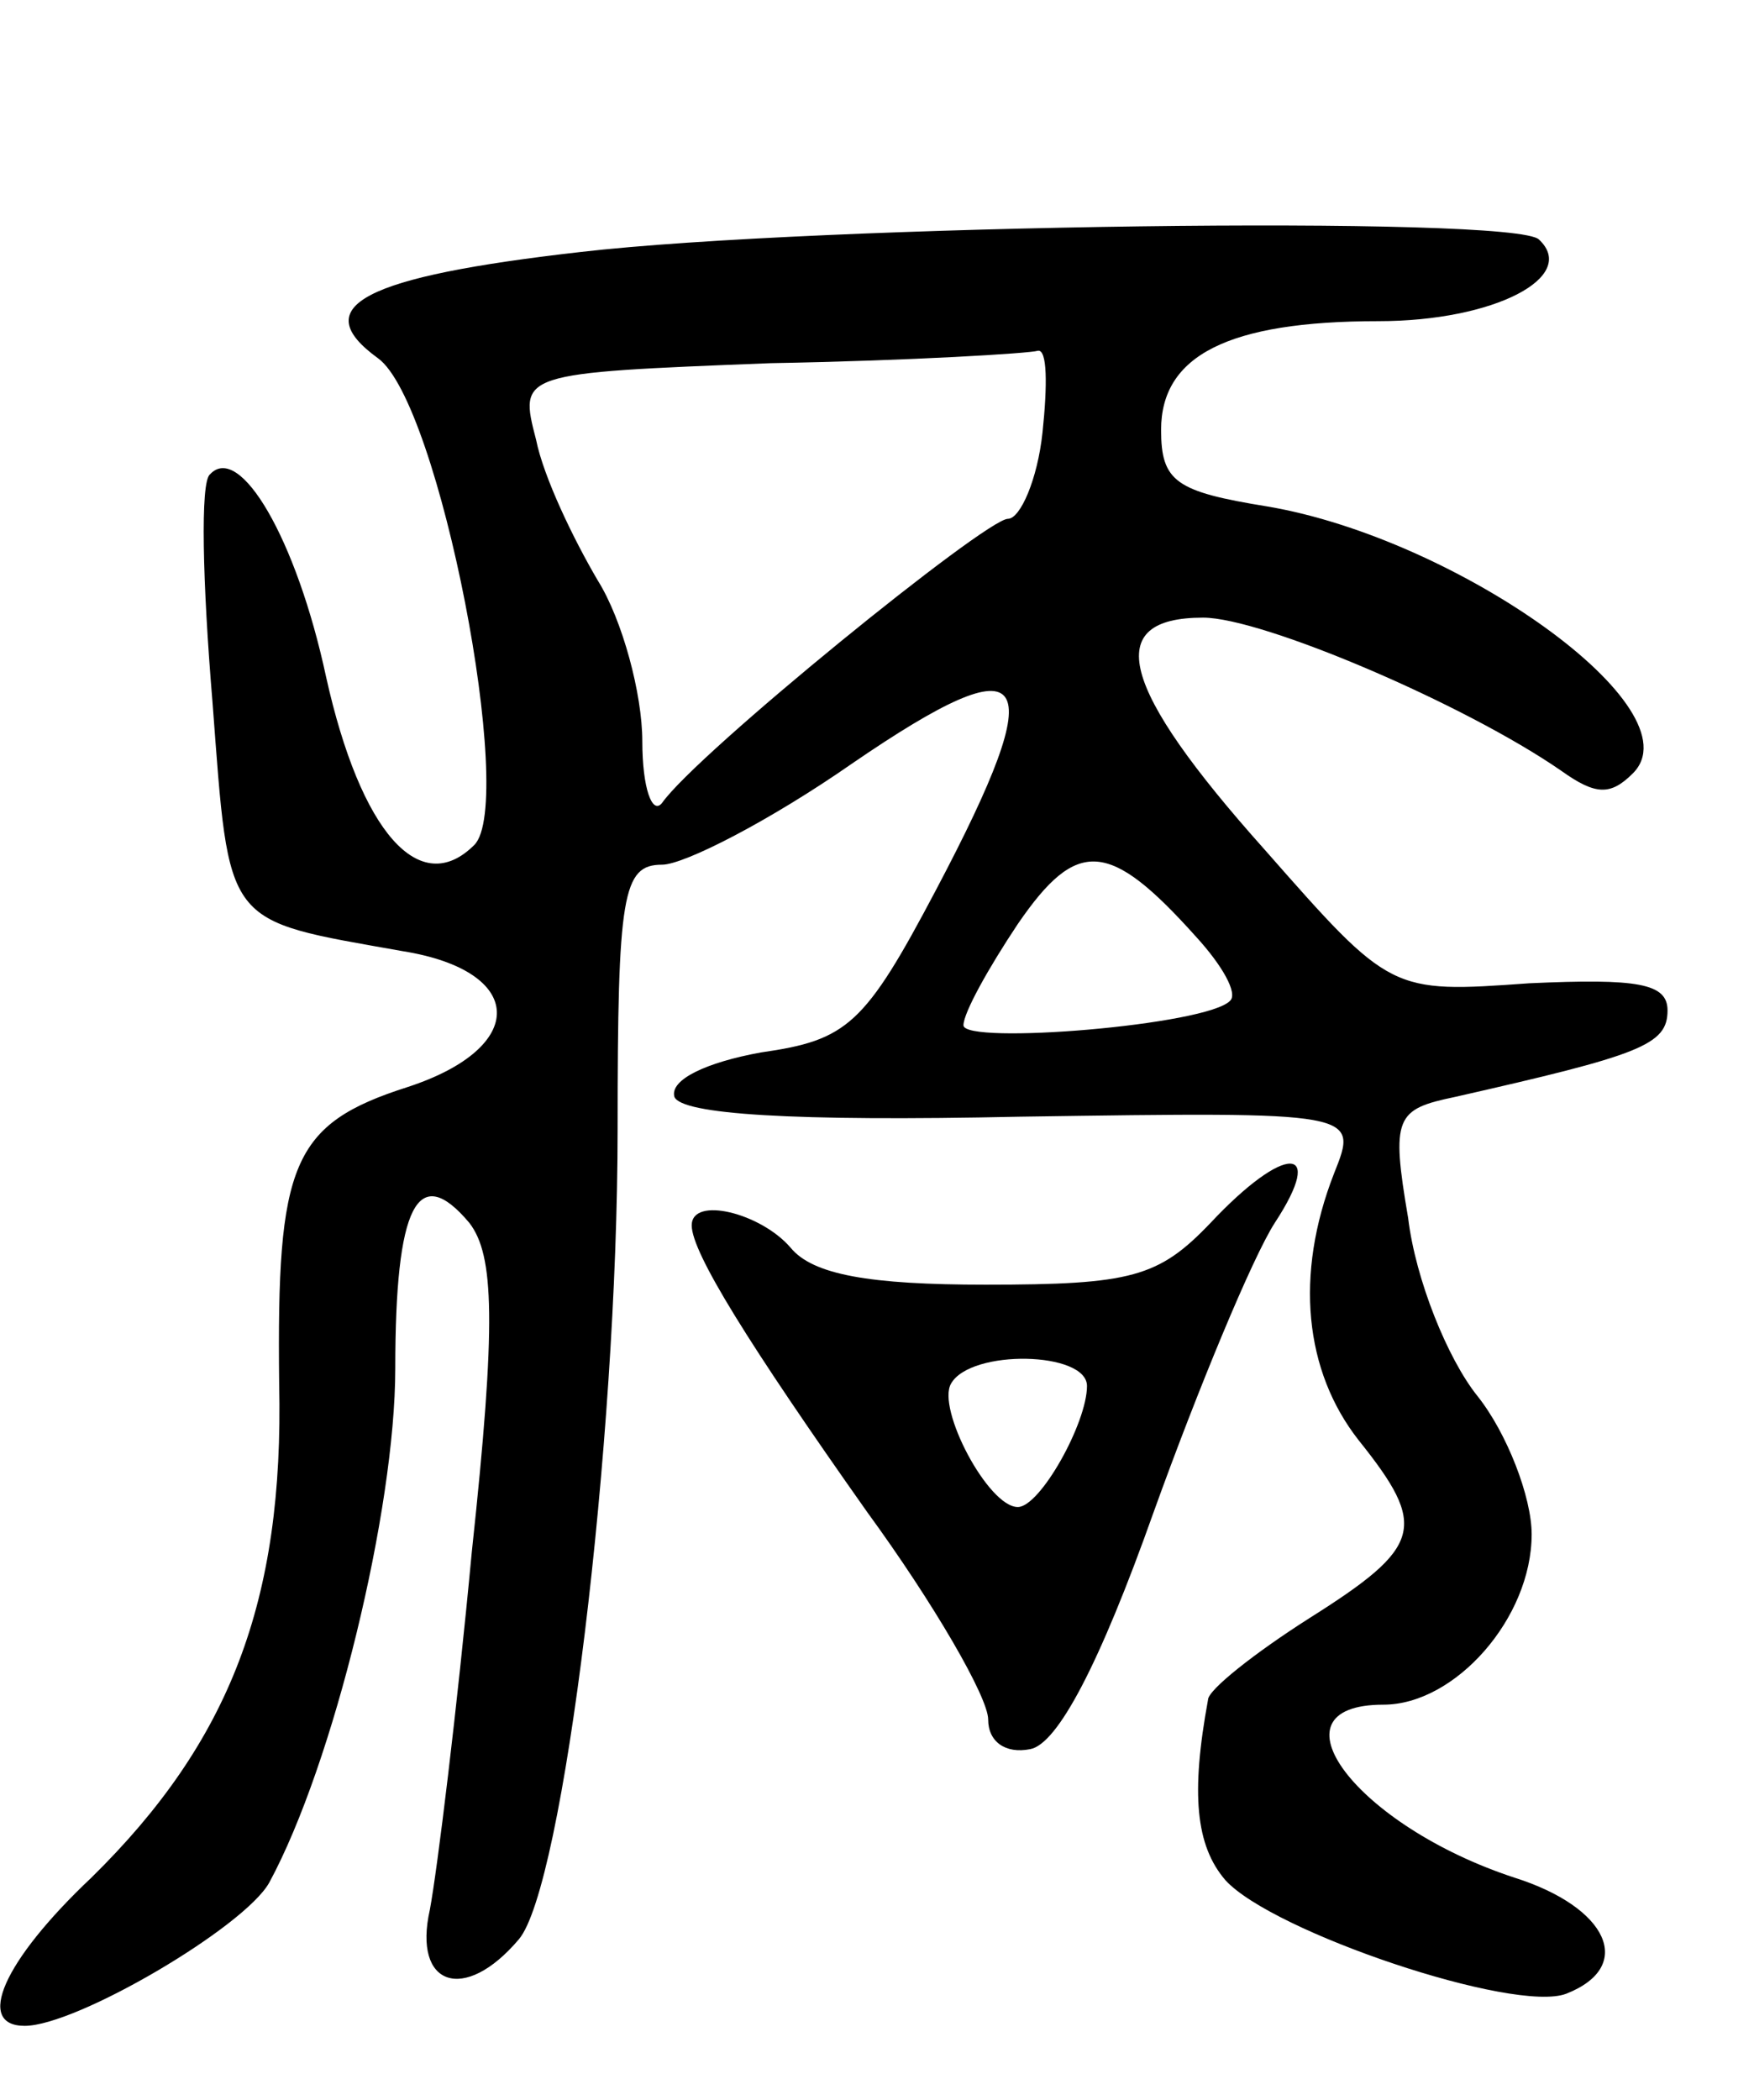 <svg version="1.0" xmlns="http://www.w3.org/2000/svg"
 width="71pt" height="85pt" viewBox="0 0 71 85"
 preserveAspectRatio="xMidYMid meet">
<g transform="translate(0,85) scale(0.1,-0.1)"
fill="#000000" stroke="none">
<path d="M235 748 c-88 -10 -111 -22 -82 -43 25 -18 56 -180 39 -197 -22 -22
-46 5 -60 68 -12 56 -35 95 -47 82 -4 -3 -3 -44 1 -92 7 -92 4 -88 77 -101 50
-8 51 -39 2 -55 -47 -15 -53 -31 -52 -120 2 -88 -20 -145 -76 -200 -36 -34
-47 -60 -27 -60 21 0 89 40 99 58 26 48 51 151 51 208 0 66 9 84 30 59 10 -13
11 -40 1 -133 -6 -64 -14 -129 -17 -145 -7 -31 14 -38 36 -12 18 21 40 201 40
328 0 95 2 107 18 107 9 0 44 18 77 41 73 50 81 38 34 -51 -29 -55 -36 -61
-71 -66 -22 -4 -37 -11 -35 -18 3 -7 47 -10 140 -8 137 2 137 2 127 -23 -16
-41 -12 -80 10 -108 28 -35 26 -43 -20 -72 -22 -14 -41 -29 -41 -33 -7 -38 -5
-59 7 -73 19 -21 117 -54 138 -46 28 11 17 35 -21 47 -64 21 -101 70 -53 70
29 0 60 35 60 69 0 15 -10 41 -22 56 -12 15 -25 47 -28 72 -7 41 -5 44 19 49
75 17 86 21 86 35 0 11 -12 13 -56 11 -56 -4 -56 -4 -107 54 -59 66 -66 94
-25 94 24 0 106 -35 145 -62 14 -10 20 -10 29 -1 26 26 -71 95 -148 108 -37 6
-43 10 -43 31 0 30 27 44 88 44 47 0 81 18 65 33 -9 10 -293 6 -388 -5z m187
-73 c-2 -19 -9 -35 -14 -35 -9 0 -126 -95 -140 -115 -4 -5 -8 6 -8 25 0 19 -8
49 -18 65 -10 17 -22 42 -25 57 -7 27 -7 27 95 31 57 1 105 4 108 5 4 1 4 -14
2 -33z m62 -204 c11 -12 17 -23 14 -26 -9 -10 -108 -18 -108 -10 0 5 10 23 22
41 24 35 37 34 72 -5z"/>
<path d="M490 355 c-21 -22 -32 -25 -91 -25 -47 0 -70 4 -79 15 -12 14 -40 21
-40 9 0 -11 23 -48 71 -116 27 -37 49 -75 49 -84 0 -9 7 -14 17 -12 11 2 28
34 50 96 18 50 40 103 49 117 21 32 4 32 -26 0z m-50 -66 c0 -15 -19 -49 -28
-49 -12 0 -33 40 -27 50 8 14 55 13 55 -1z"/>
</g>
</svg>
